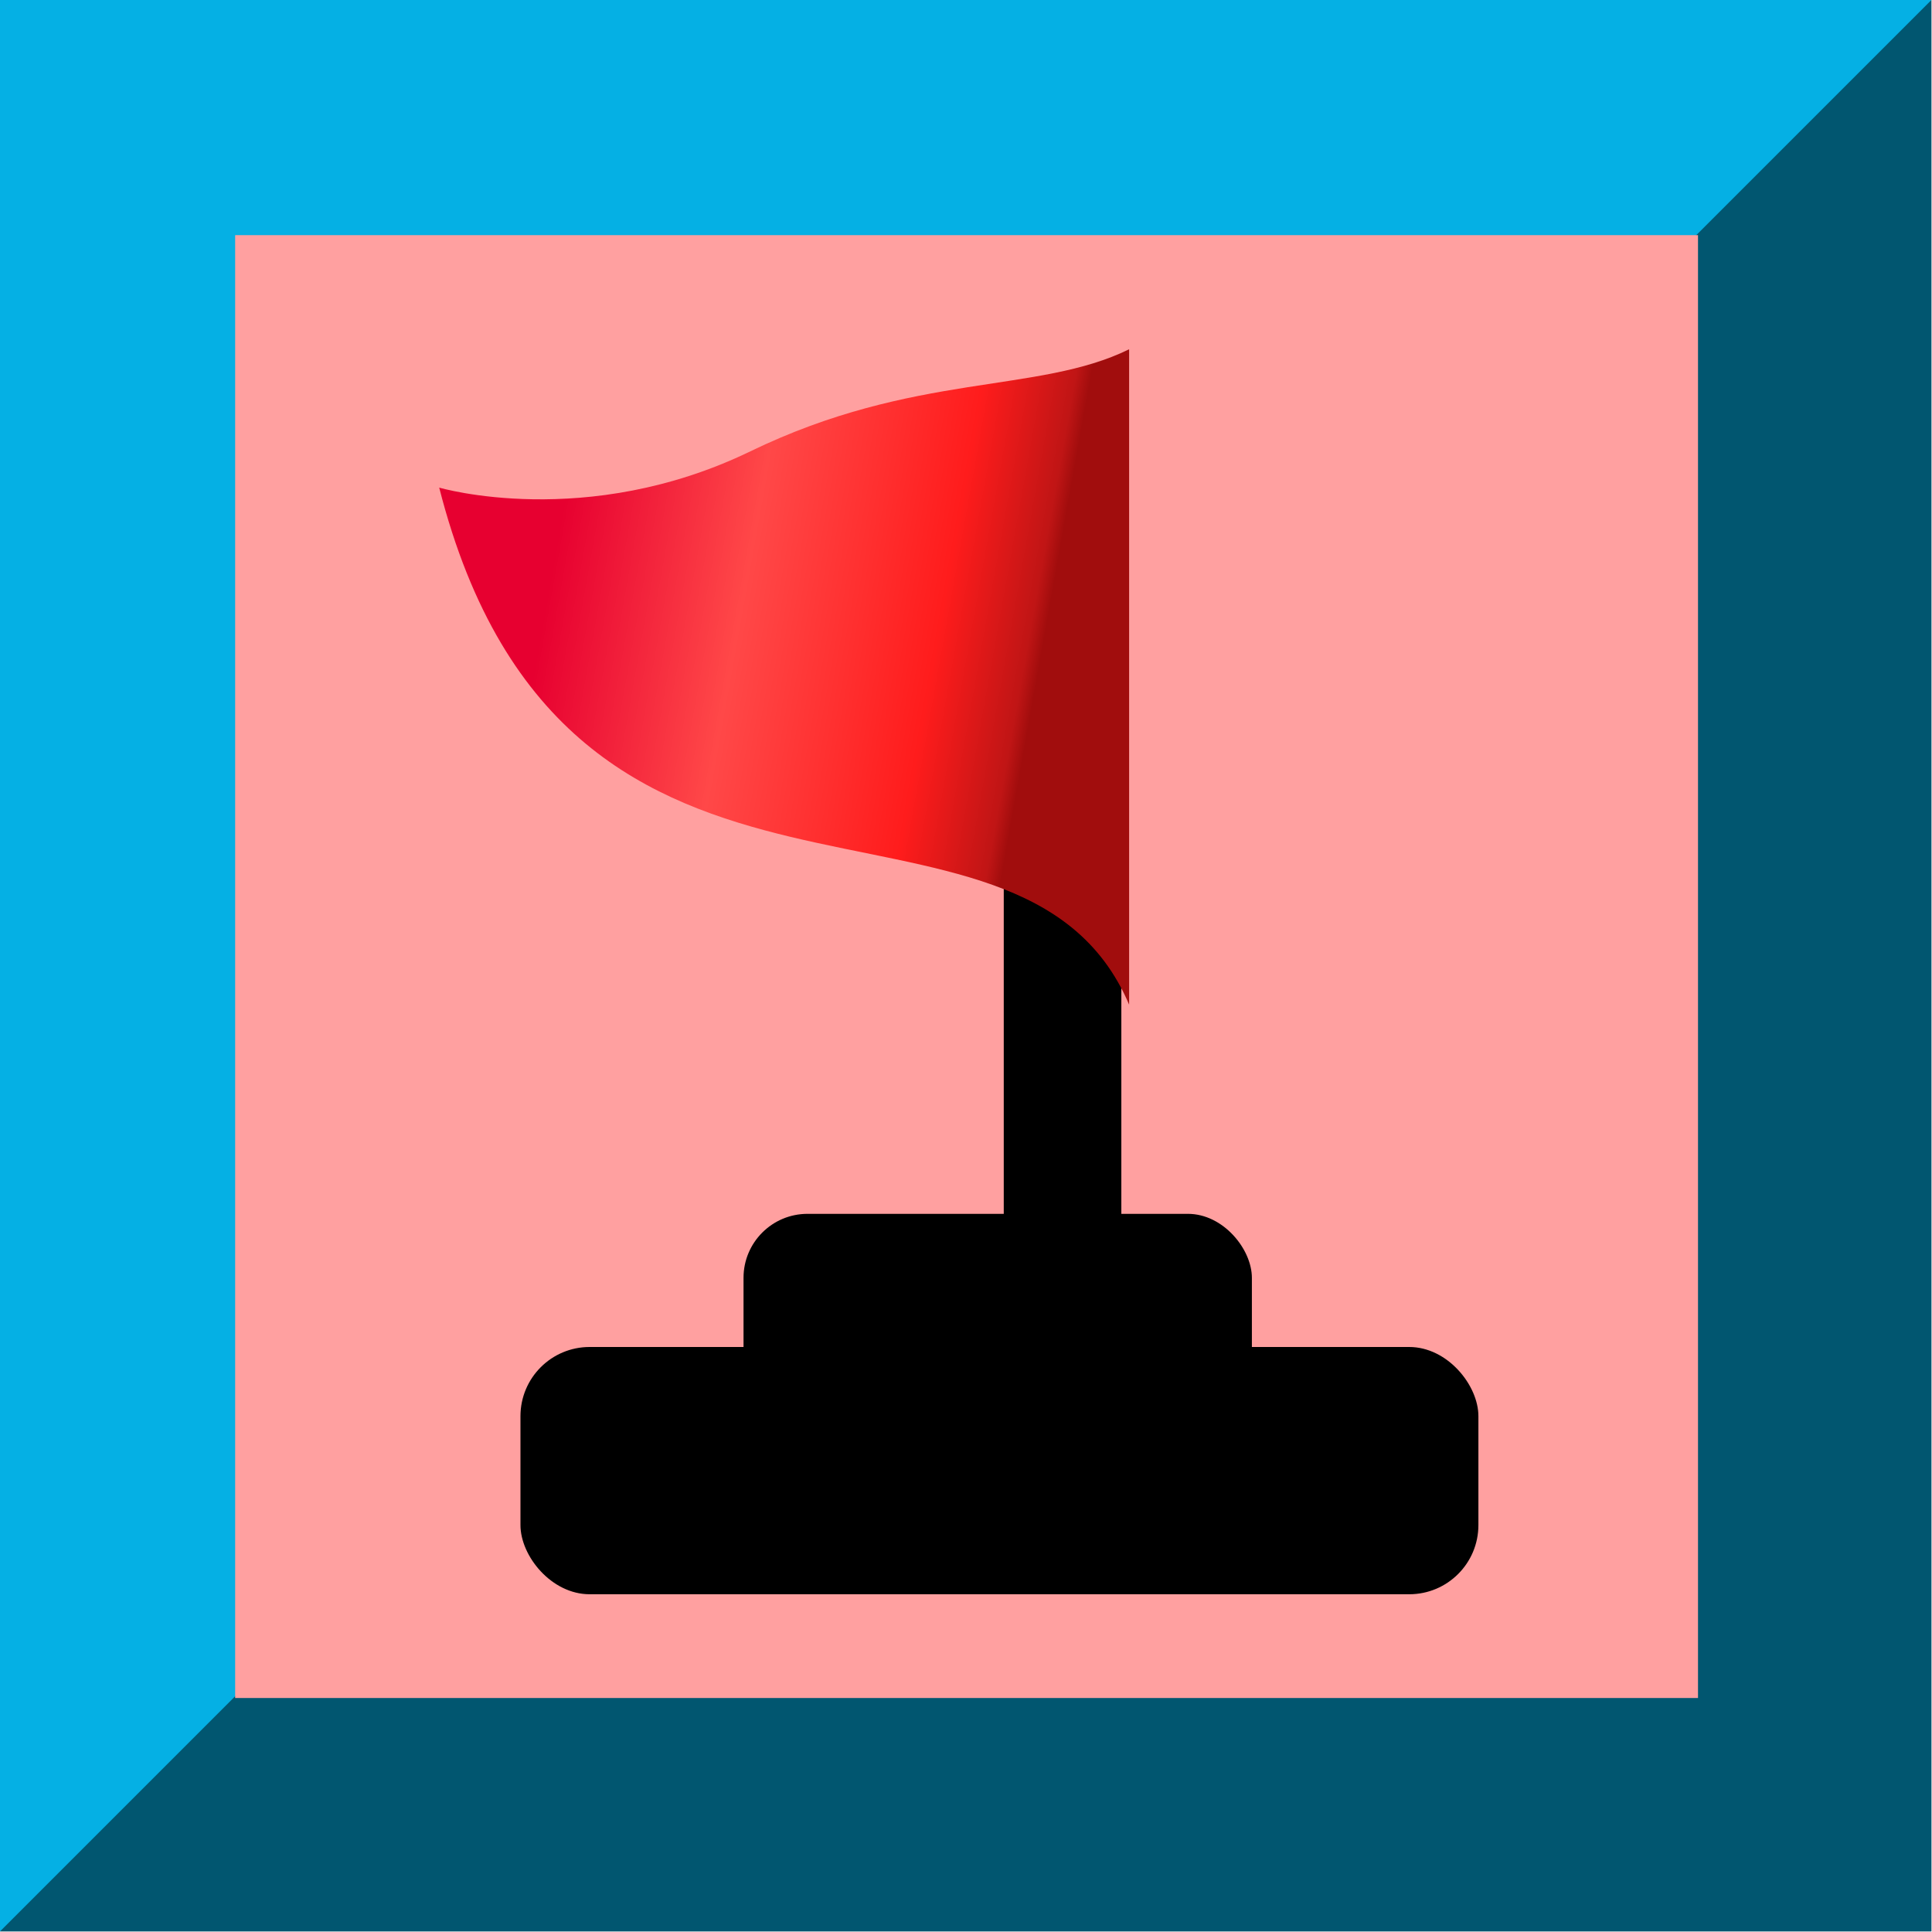 <svg version="1.1" xmlns="http://www.w3.org/2000/svg" xmlns:xlink="http://www.w3.org/1999/xlink" width="25mm" height="25mm" viewBox="0,0,256,256"><defs><linearGradient x1="0.314" y1="0.367" x2="0.594" y2="0.417" gradientUnits="userSpaceOnUse" id="color-1"><stop offset="0" stop-color="#e70030"></stop><stop offset="0.388" stop-color="#ff4848"></stop><stop offset="0.62" stop-color="#ff2f2f"></stop><stop offset="0.788" stop-color="#ff1c1c"></stop><stop offset="0.969" stop-color="#c01515"></stop><stop offset="1" stop-color="#a10d0d"></stop></linearGradient></defs><g fill="none" fill-rule="evenodd" stroke="none" stroke-width="none" stroke-linecap="butt" stroke-linejoin="miter" stroke-miterlimit="10" stroke-dasharray="" stroke-dashoffset="0" font-family="none" font-weight="none" font-size="none" text-anchor="none" style="mix-blend-mode: normal"><g transform="scale(229.118,229.118)"><g id="Layer_x0020_1"><rect x="0" y="0" width="1.117" height="1.117" fill="#cccccc" stroke="none" stroke-width="1"></rect><path d="M0,0h1.117l-0.397,0.72l-0.72,0.397z" fill="#05b0e4" stroke="none" stroke-width="1"></path><path d="M1.117,0v1.117h-1.117z" fill="#015670" stroke="none" stroke-width="1"></path><rect x="0.136" y="0.136" width="0.846" height="0.846" fill="#ffa0a0" stroke="none" stroke-width="1"></rect><rect x="0.582" y="0.513" width="0.065" height="0.235" fill="#000000" stroke="#000000" stroke-width="0.003"></rect><rect x="0.43" y="0.702" width="0.294" height="0.119" rx="0.037" ry="0.037" fill="#000000" stroke="none" stroke-width="1"></rect><rect x="0.301" y="0.779" width="0.554" height="0.143" rx="0.04" ry="0.04" fill="#000000" stroke="none" stroke-width="1"></rect><path d="M0.653,0.202v0.379c-0.064,-0.15 -0.325,-0.009 -0.399,-0.299c0,0 0.085,0.025 0.18,-0.021c0.095,-0.046 0.166,-0.033 0.219,-0.059z" fill="url(#color-1)" stroke="none" stroke-width="1"></path></g></g></g></svg>